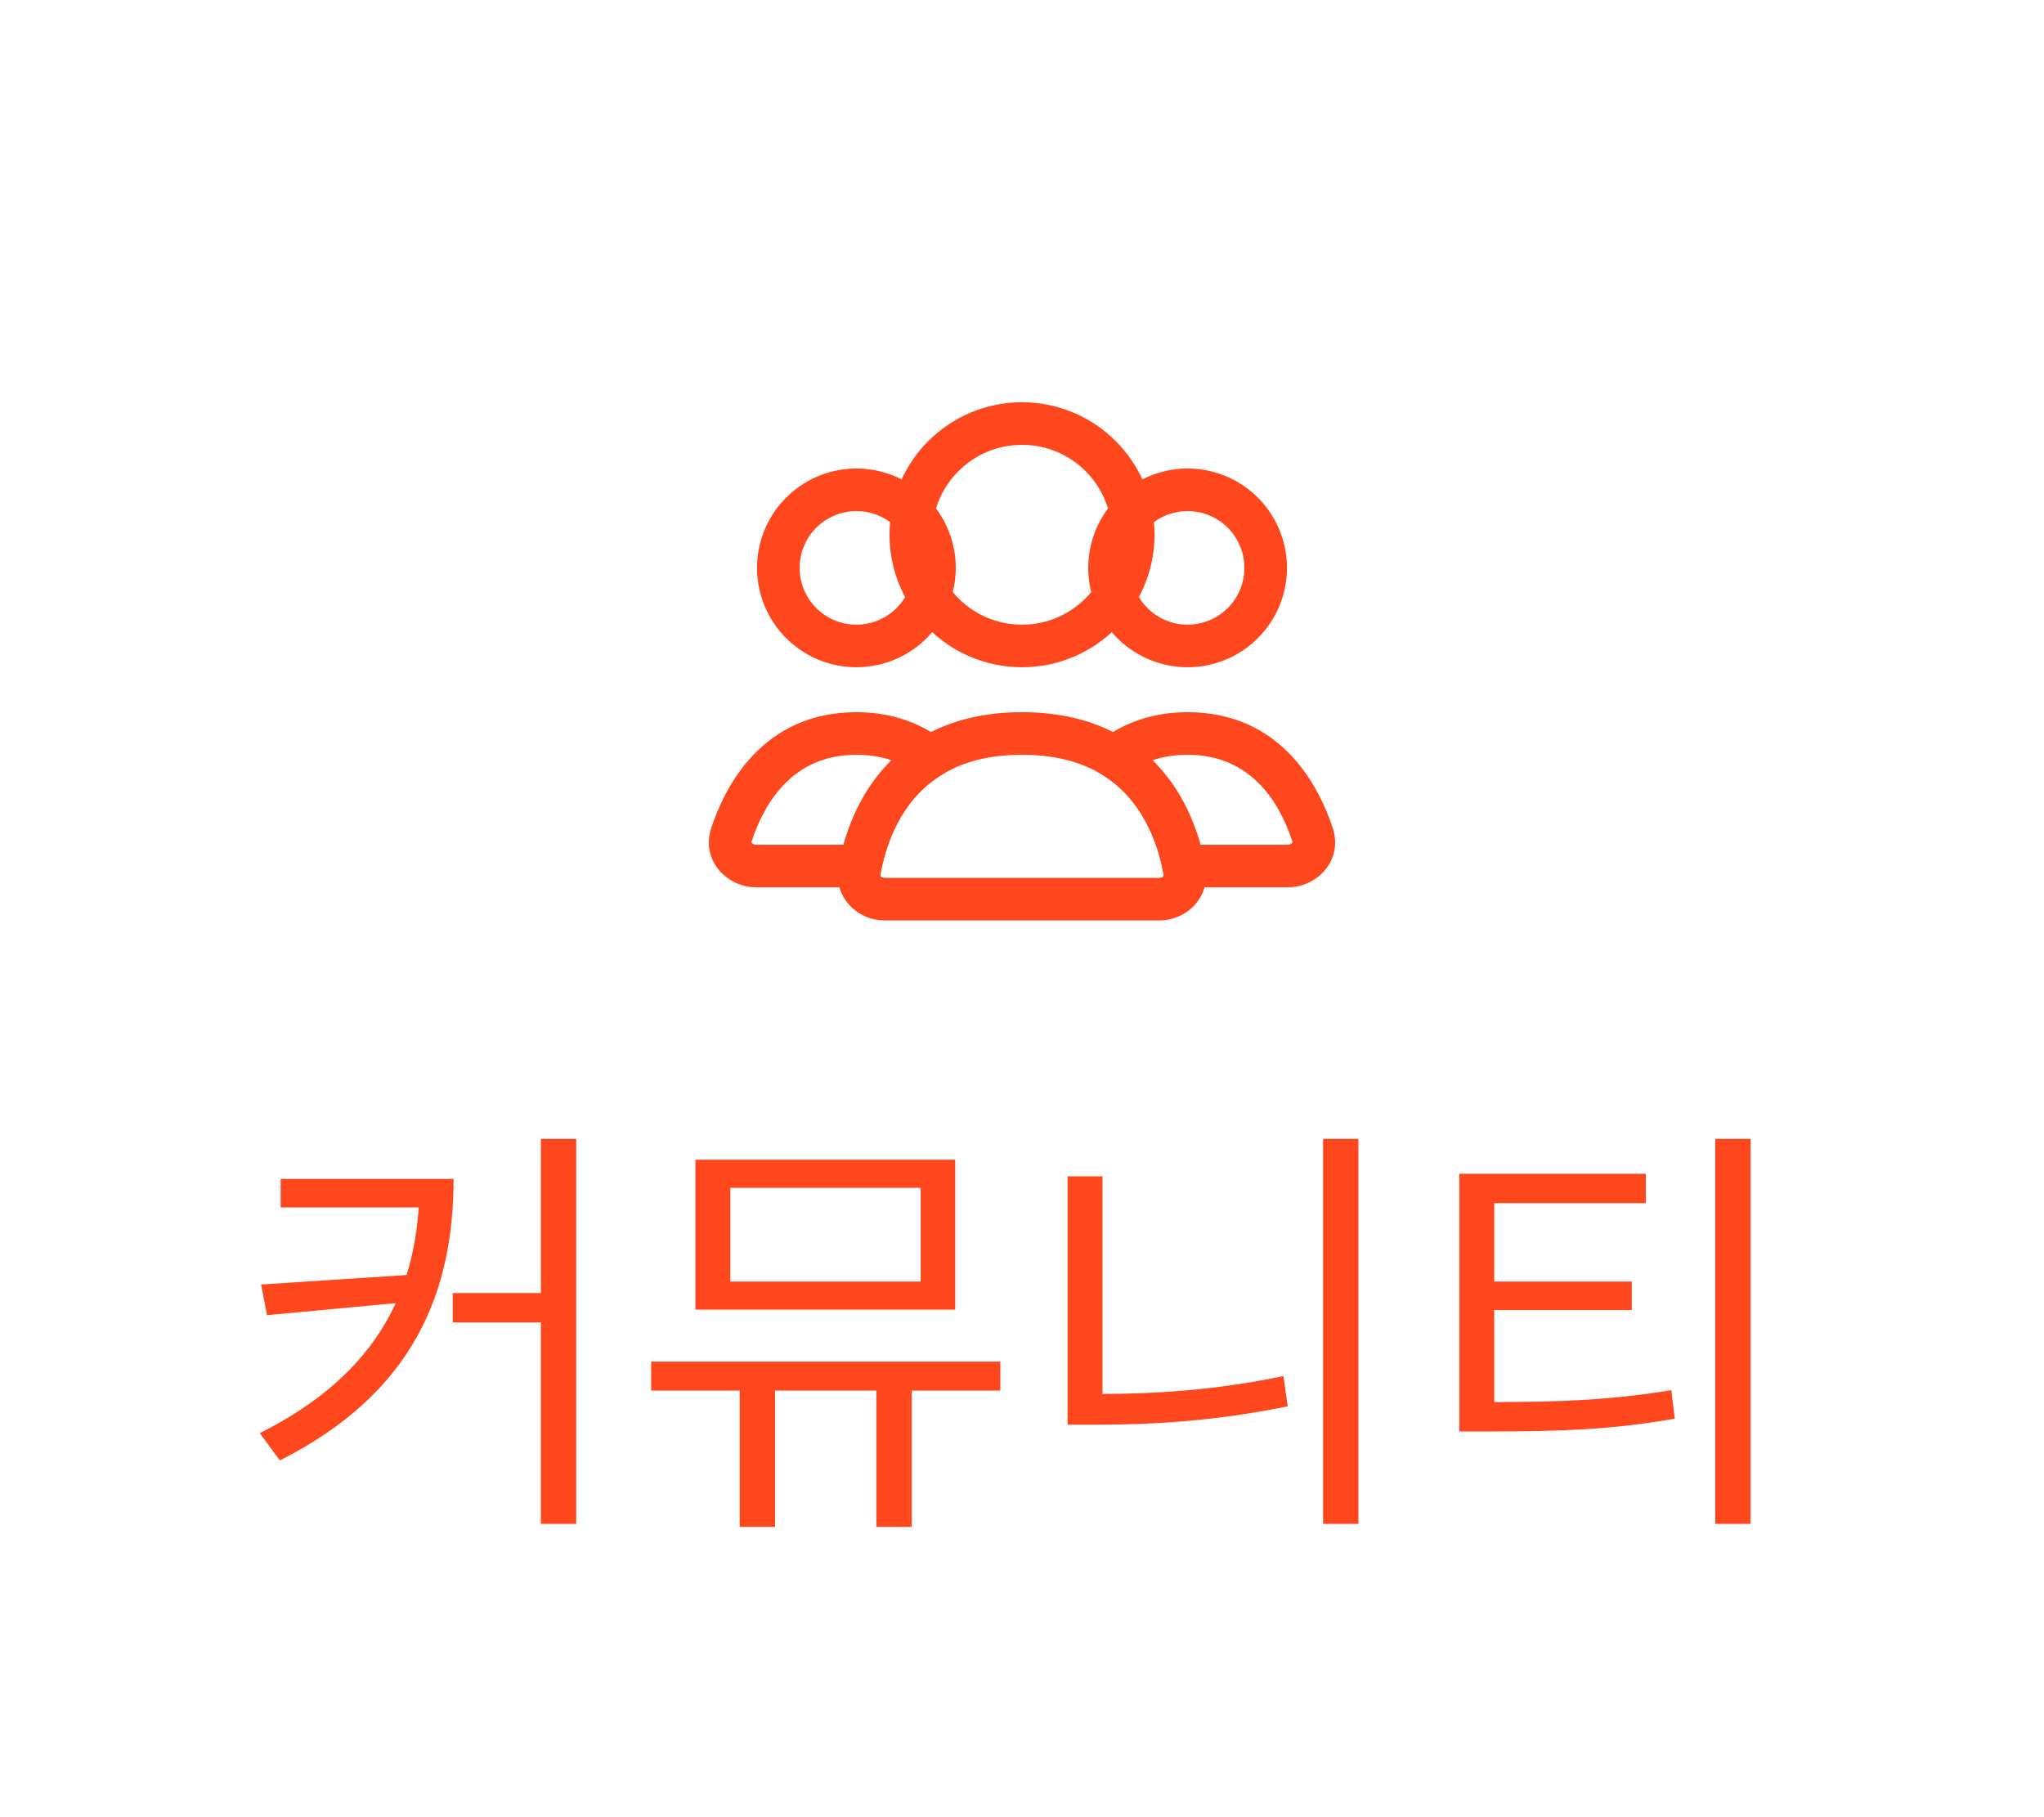 <svg width="72" height="64" viewBox="0 0 72 64" fill="none" xmlns="http://www.w3.org/2000/svg">
<path d="M39.917 18.833C39.917 20.996 38.163 22.75 36 22.75C33.837 22.75 32.083 20.996 32.083 18.833C32.083 16.67 33.837 14.917 36 14.917C38.163 14.917 39.917 16.67 39.917 18.833Z" stroke="#FF471E" stroke-width="1.5" stroke-linecap="round"/>
<path d="M39.452 18.625C39.816 17.993 40.417 17.532 41.122 17.344C41.826 17.155 42.577 17.254 43.208 17.618C43.84 17.983 44.301 18.584 44.49 19.288C44.678 19.993 44.58 20.743 44.215 21.375C43.85 22.007 43.25 22.468 42.545 22.656C41.841 22.845 41.09 22.746 40.458 22.382C39.827 22.017 39.366 21.416 39.177 20.712C38.988 20.007 39.087 19.257 39.452 18.625L39.452 18.625Z" stroke="#FF471E" stroke-width="1.5"/>
<path d="M27.785 18.625C28.15 17.993 28.75 17.532 29.455 17.344C30.159 17.155 30.91 17.254 31.542 17.618C32.173 17.983 32.634 18.584 32.823 19.288C33.012 19.993 32.913 20.743 32.548 21.375C32.184 22.007 31.583 22.468 30.878 22.656C30.174 22.845 29.423 22.746 28.792 22.382C28.16 22.017 27.699 21.416 27.51 20.712C27.322 20.007 27.42 19.257 27.785 18.625L27.785 18.625Z" stroke="#FF471E" stroke-width="1.5"/>
<path d="M41.695 30.5L40.96 30.648L41.081 31.25H41.695V30.5ZM46.235 29.401L45.522 29.633L46.235 29.401ZM39.244 26.662L38.791 26.065L37.923 26.724L38.848 27.299L39.244 26.662ZM45.367 29.75H41.695V31.25H45.367V29.75ZM45.522 29.633C45.529 29.656 45.527 29.666 45.526 29.669C45.526 29.673 45.523 29.681 45.514 29.692C45.495 29.716 45.447 29.75 45.367 29.75V31.25C46.385 31.25 47.32 30.31 46.947 29.168L45.522 29.633ZM41.833 26.583C44.115 26.583 45.097 28.333 45.522 29.633L46.947 29.168C46.471 27.709 45.143 25.083 41.833 25.083V26.583ZM39.698 27.259C40.218 26.865 40.903 26.583 41.833 26.583V25.083C40.57 25.083 39.567 25.475 38.791 26.065L39.698 27.259ZM38.848 27.299C40.204 28.142 40.748 29.594 40.96 30.648L42.431 30.352C42.185 29.135 41.513 27.19 39.64 26.025L38.848 27.299Z" fill="#FF471E"/>
<path d="M32.756 26.662L33.152 27.299L34.077 26.724L33.209 26.065L32.756 26.662ZM25.765 29.401L26.478 29.633L26.478 29.633L25.765 29.401ZM30.305 30.5V31.25H30.919L31.04 30.648L30.305 30.5ZM30.167 26.583C31.097 26.583 31.782 26.865 32.302 27.259L33.209 26.065C32.433 25.475 31.43 25.083 30.167 25.083V26.583ZM26.478 29.633C26.903 28.333 27.885 26.583 30.167 26.583V25.083C26.857 25.083 25.529 27.709 25.052 29.168L26.478 29.633ZM26.633 29.75C26.553 29.75 26.505 29.716 26.486 29.692C26.477 29.681 26.474 29.673 26.474 29.669C26.473 29.666 26.471 29.656 26.478 29.633L25.052 29.168C24.68 30.31 25.615 31.25 26.633 31.25V29.75ZM30.305 29.75H26.633V31.25H30.305V29.75ZM31.04 30.648C31.252 29.594 31.796 28.142 33.152 27.299L32.36 26.025C30.487 27.19 29.815 29.135 29.57 30.352L31.04 30.648Z" fill="#FF471E"/>
<path d="M36 25.833C40.305 25.833 41.433 29.01 41.728 30.675C41.825 31.219 41.386 31.667 40.833 31.667H31.167C30.614 31.667 30.175 31.219 30.272 30.675C30.567 29.01 31.695 25.833 36 25.833Z" stroke="#FF471E" stroke-width="1.5" stroke-linecap="round"/>
<path d="M14.777 41.52H15.977C15.977 45.435 14.627 49.035 9.857 51.435L9.152 50.475C13.337 48.375 14.777 45.36 14.777 41.655V41.52ZM9.887 41.52H15.527V42.525H9.887V41.52ZM14.702 44.88V45.825L9.407 46.32L9.197 45.24L14.702 44.88ZM19.052 40.11H20.297V53.67H19.052V40.11ZM15.947 45.54H19.652V46.575H15.947V45.54ZM26.056 48.285H27.301V53.775H26.056V48.285ZM30.871 48.285H32.116V53.775H30.871V48.285ZM22.936 47.955H35.236V48.975H22.936V47.955ZM24.496 40.845H33.646V46.125H24.496V40.845ZM32.431 41.835H25.726V45.135H32.431V41.835ZM46.605 40.11H47.85V53.67H46.605V40.11ZM37.605 41.43H38.835V49.83H37.605V41.43ZM37.605 49.095H38.715C40.77 49.095 42.915 48.945 45.21 48.465L45.36 49.53C43.005 50.01 40.86 50.175 38.715 50.175H37.605V49.095ZM51.404 49.38H52.484C55.019 49.38 56.789 49.305 58.874 48.96L58.994 49.965C56.864 50.34 55.064 50.415 52.484 50.415H51.404V49.38ZM51.404 41.34H57.974V42.375H52.634V49.74H51.404V41.34ZM52.334 45.135H57.479V46.14H52.334V45.135ZM60.419 40.11H61.664V53.67H60.419V40.11Z" fill="#FF471E"/>
</svg>
